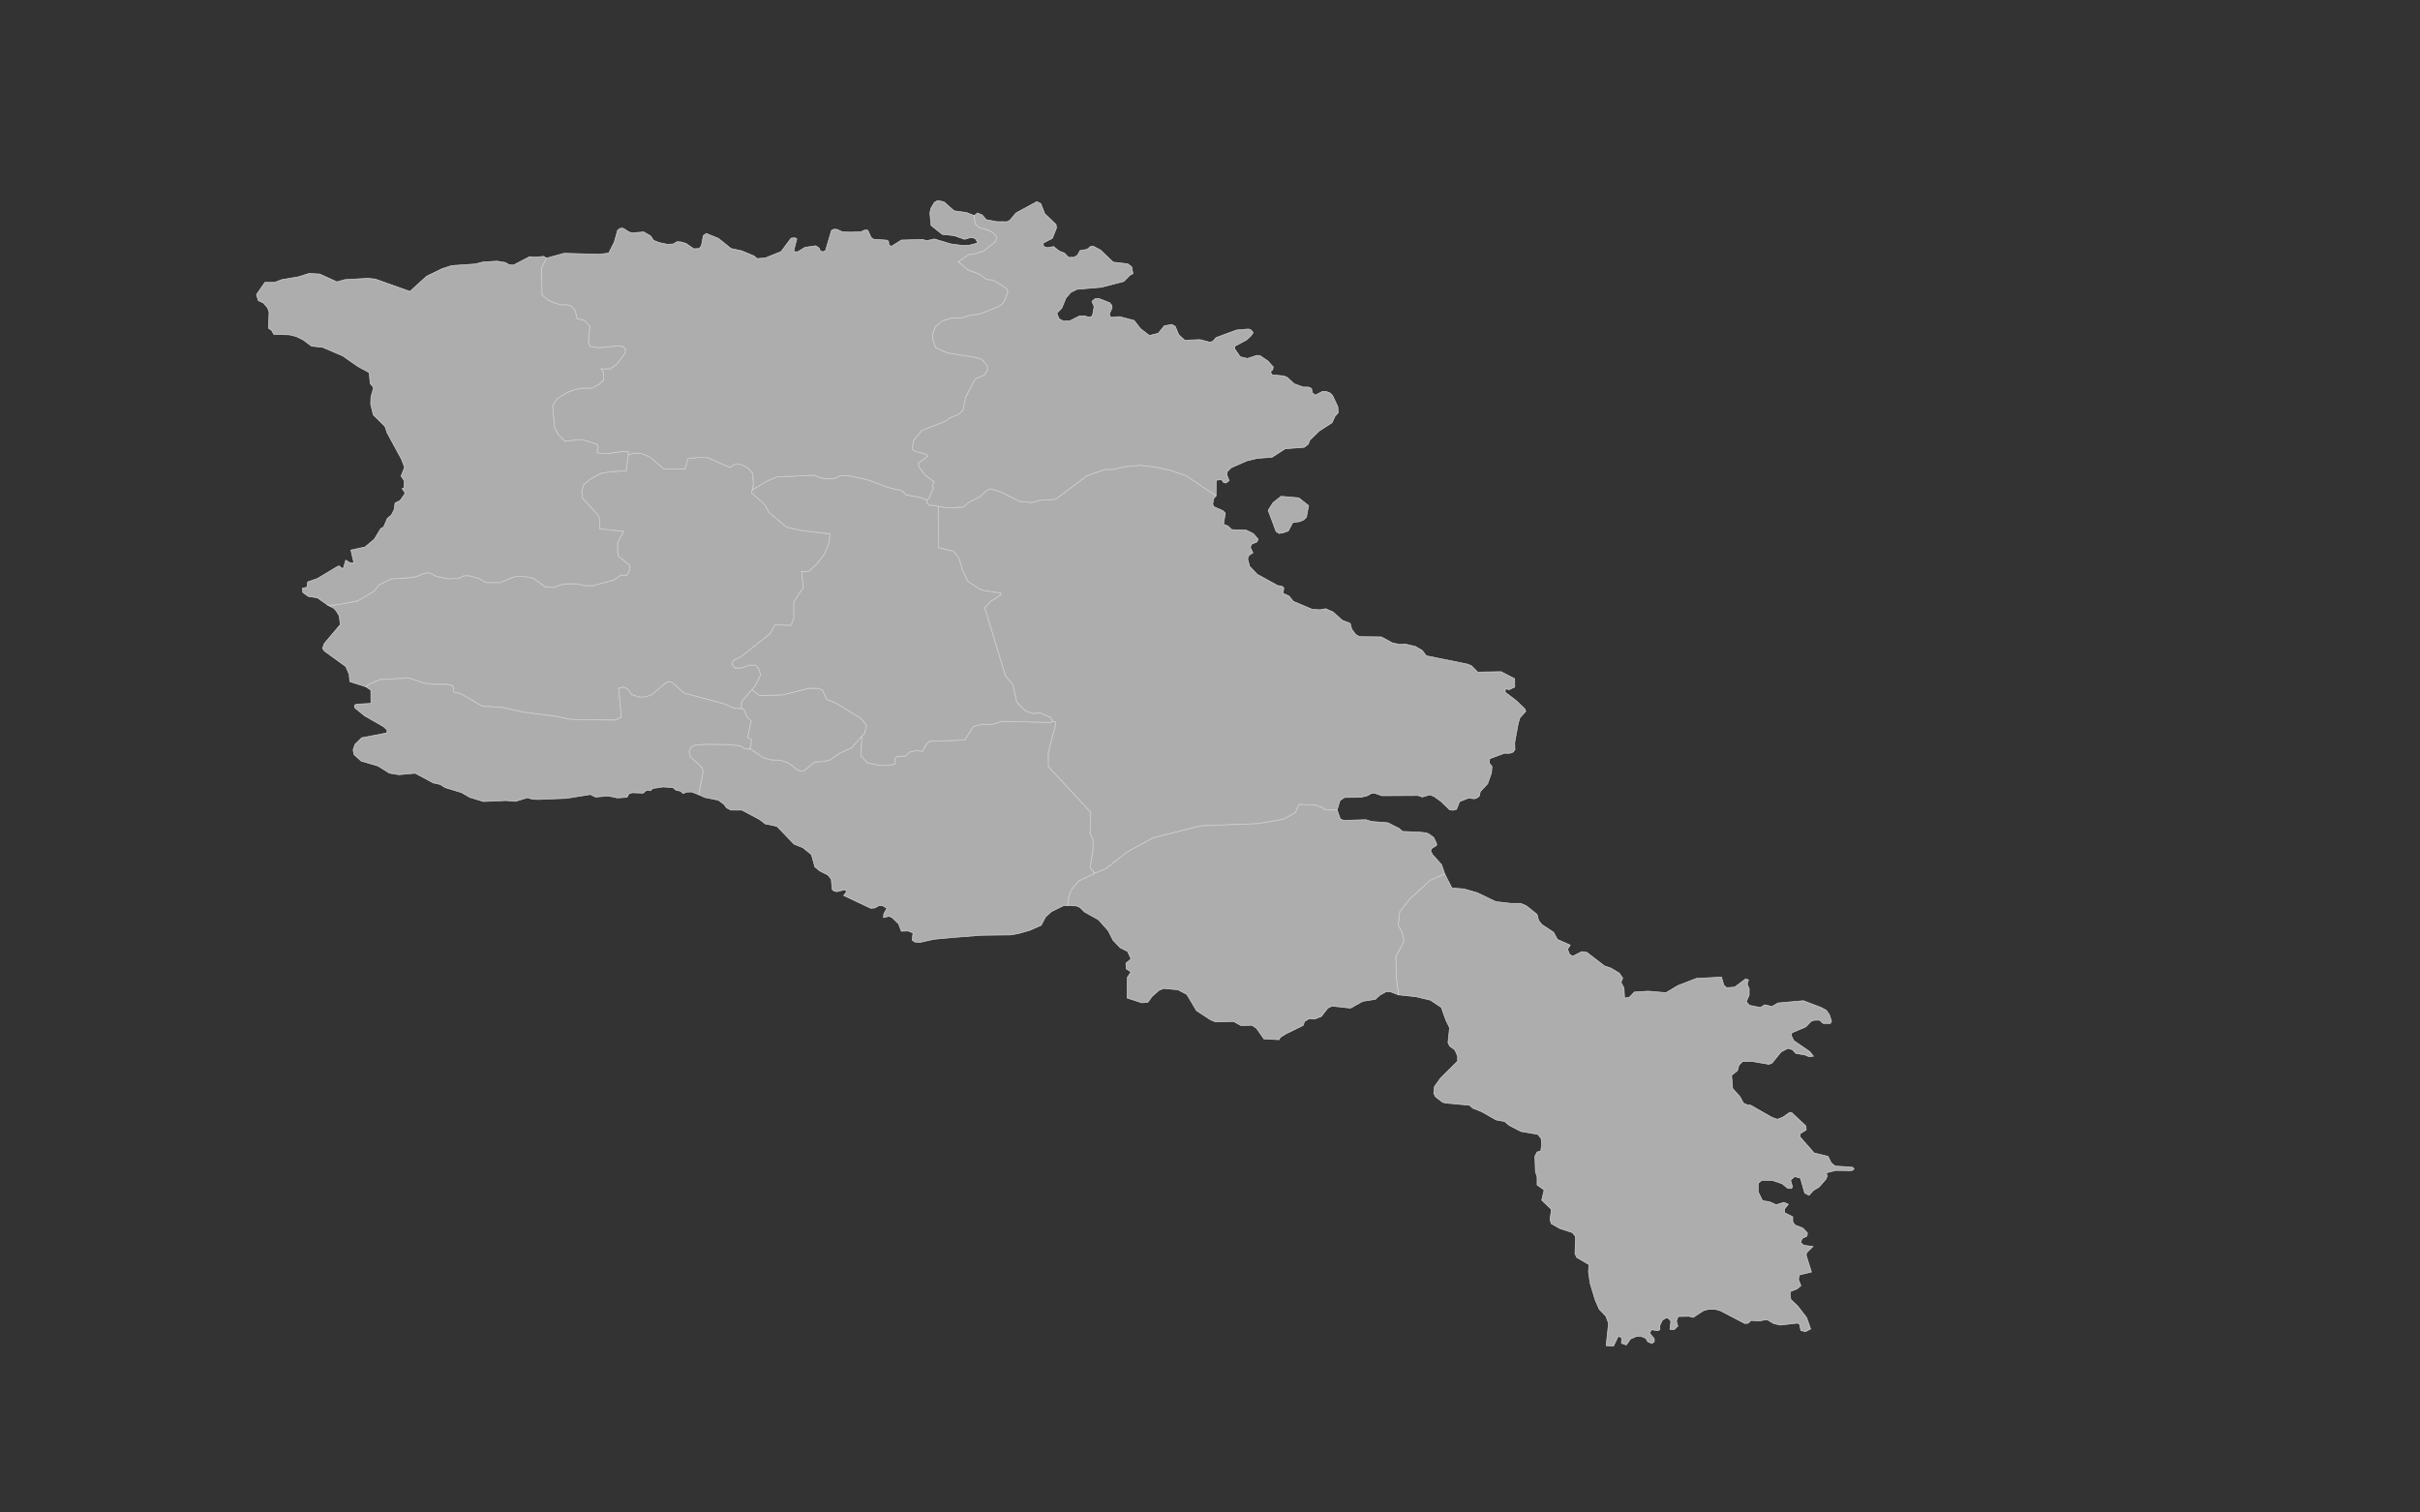 <?xml version="1.0" encoding="utf-8"?>
<!-- Generator: Adobe Illustrator 15.0.0, SVG Export Plug-In . SVG Version: 6.00 Build 0)  -->
<!DOCTYPE svg PUBLIC "-//W3C//DTD SVG 1.1//EN" "http://www.w3.org/Graphics/SVG/1.1/DTD/svg11.dtd">
<svg version="1.1" id="Layer_1" xmlns:amcharts="http://amcharts.com/ammap"
	 xmlns="http://www.w3.org/2000/svg" xmlns:xlink="http://www.w3.org/1999/xlink" x="0px" y="0px" width="1920px" height="1200px"
	 viewBox="0 0 1920 1200" enable-background="new 0 0 1920 1200" xml:space="preserve">
<rect x="0" y="0" width="1920" height="1200" fill="#333333" stroke="none"/>
<defs>
	<style  type="text/css">
		g#mapPaths{
							fill: #e8e3c4;
				stroke: #5d5c56;
				opacity: .8;
		}
	</style>
		<amcharts:ammap  bottomLatitude="38.833" rightLongitude="46.63" topLatitude="41.303" leftLongitude="43.454" projection="mercator">
		</amcharts:ammap>
</defs>
<g id="mapPaths">
	<path id="AM-AG" fill="#CCCCCC" stroke="#FFFFFF" stroke-width="0.5" d="M498.396,360.847l4.929-1.428l5.666,0.442l6.61,2.629
		l11.33,9.679h16.533l2.352-8.353l8.034-0.884h7.089l18.405,7.911l3.777-2.63h4.258l6.146,3.071l3.777,4.399l0.464,8.795
		l-0.88,4.091l0,0l-0.528,2.494l10.387,9.227l3.297,6.143l14.164,11.856l11.811,2.628l22.663,2.629l-0.944,7.028l-3.297,8.761
		l-6.146,7.889l-6.61,6.145h-5.666l1.409,12.706l-7.538,11.38v13.124l-2.37,5.691l-12.755-0.432l-3.777,6.994l-22.662,17.919
		l-6.146,3.061l-1.408,3.061l2.352,3.06h5.202l5.665-2.188h5.666l2.833,3.492l0.945,4.375l-4.242,8.729l-2.656,2.799l0,0
		l-8.21,9.861v5.338l0,0l-6.657-0.738l-7.156-3.149l-31.751-8.514l-9.202-8.205l-2.401-0.954l-2.386,0.636l-11.603,9.781
		l-5.121,1.893h-4.769l-6.146-1.893l-3.073-4.421l-3.409-1.575l-3.76,0.941l2.049,22.714l-4.786,2.516l-35.833-0.624l-11.938-2.528
		l-25.256-3.15l-16.725-3.786l-15.699-0.94l-17.414-10.099l-5.121-0.941l-1.024-5.361l-4.434-0.953h-10.579l-7.506-0.94
		l-12.292-4.104l-22.87,1.258l-8.866,3.785l-2.24,1.916l0,0l-12.835-4.069l-0.529-5.792l-2.64-6.2l-16.933-12.253l-1.52-2.106
		l1.329-3.877l12.755-15.085l-0.864-6.938l-2.465-3.989l-1.647-1.871l-4.625-2.391l0,0l7.49-0.578l15.78-2.925l13.155-7.809
		l3.697-4.885l10.002-4.875l15.253-0.986l5.265-0.974l5.266-2.438l4.209-0.487l5.793,2.925l8.946,1.96l8.946-0.498l3.68-1.95h4.738
		l6.85,1.95l6.306,3.422h11.059l12.099-4.884h6.849l7.362,1.462l9.475,6.846l7.362,0.487l4.209-1.96l4.737-0.975h8.435l5.777,1.462
		h7.377l16.309-4.386l5.793-3.911h4.738l2.112-3.911v-3.898l-8.963-7.333l-0.511-4.398v-6.358l4.738-8.795l-18.949-1.951v-7.832
		l-1.585-3.422l-12.1-13.216l-0.528-5.384l1.569-5.384l5.265-4.409l7.906-4.41l8.417-1.473l12.101-0.487L498.396,360.847z"/>
	<path id="AM-AR" fill="#CCCCCC" stroke="#FFFFFF" stroke-width="0.5" d="M576.479,640.977l-2.289-3.003l-4.368-3.151l-10.532-2.085
		l-4.865-2.223l0,0l3.185-17.408l-0.336-3.775l-9.555-8.818l-1.024-4.091l1.361-3.774l3.744-1.577l9.218-0.634l17.413,0.318
		l8.867,0.939l3.423,2.21l3.41,0.624l0.625-0.918l0,0l10.563,7.424l6.146,1.745l8.018,0.431l6.146,2.176l7.553,5.655l2.833,0.876
		l2.369-0.876l8.019-6.526l8.035-0.431l4.241-1.305l7.553-5.236l9.458-4.352l8.259-9.373l0,0l-0.944,15.686l5.186,5.667
		l10.402,2.177l8.018-0.431l3.313-0.873v-4.363l2.352-1.735h5.666l4.258-3.491l4.241-0.872l5.666,0.441l1.905-4.364l3.296-3.479
		l28.104-1.089l6.608-10.46l7.075-2.188l7.554,0.442l8.514-2.619l38.234,0.873l1.825-1.009l0,0l2.192,0.794v2.176l-5.666,21.796
		v11.323l33.53,36.111l-0.465,16.955l2.354,4.782v7.812l-2.354,14.338l3.169,4.011l0,0l0.607,0.761l-12.755,6.075l-5.201,6.063
		l-2.353,5.215l-1.264,8.092l0,0h-3.057l-9.874,4.887l-4.561,4.182l-3.474,6.619l-9.074,4.001l-9.154,2.618l-6.033,1.021
		l-23.351,0.293l-23.861,1.848l-13.636,1.315l-11.299,2.528l-3.937-0.386l-2.017-1.508l0.672-5.633l-3.793-1.564l-5.504,0.171
		l-2.097-5.747l-5.282-5.111l-2.273-1.021l-4.48,1.066l0.256-2.947l2.48-4.533l-3.713-2.052l-2.72,0.056l-3.122,1.803l-3.329,0.272
		l-21.429-10.132l2.112-2.688l-0.544-2.039l-7.009,1.723l-2.545-0.691l-1.201-1.224l-0.656-7.935l-2.688-3.389l-6.594-3.299
		l-3.777-3.187l-2.656-9.689l-6.786-5.496l-6.994-2.812l-13.7-14.19l-9.218-1.893l-4.129-3.276l-14.389-7.674h-8.752
		L576.479,640.977z"/>
	<path id="AM-AV" fill="#CCCCCC" stroke="#FFFFFF" stroke-width="0.5" d="M290.357,544.906l2.24-1.916l8.866-3.785l22.87-1.258
		l12.292,4.104l7.506,0.94h10.579l4.434,0.953l1.024,5.361l5.121,0.941l17.414,10.099l15.699,0.94l16.725,3.786l25.256,3.15
		l11.938,2.528l35.833,0.624l4.786-2.516l-2.049-22.714l3.76-0.941l3.409,1.575l3.073,4.421l6.146,1.893h4.769l5.121-1.893
		l11.603-9.781l2.386-0.636l2.401,0.954l9.202,8.205l31.751,8.514l7.156,3.149l6.657,0.738l0,0l1.888,0.215l2.385,5.985l3.409,3.468
		l-2.737,13.228l2.913,1.428l-0.352,5.349l-1.072,1.598l0,0l-0.625,0.918l-3.41-0.624l-3.423-2.21l-8.867-0.939l-17.413-0.318
		l-9.218,0.634l-3.744,1.577l-1.361,3.774l1.024,4.091l9.555,8.818l0.336,3.775l-3.185,17.408l0,0l-5.714-2.209l-3.793,0.112
		l-2.992,1.145l-1.985-1.869l-3.537-0.715l-2.449-2.051l-7.81-0.59l-8.338,1.246l-1.697,1.745l-3.089-0.373l-2.769,2.323
		l-8.418-0.34l-2.704,0.736l-1.634,2.868l-7.603,0.521l-7.441-1.554l-10.002,0.896l-4.016-2.063l-18.997,3.071l-22.039,0.872
		l-4.929-0.17l-4.001-1.224l-9.425,2.924l-7.586-0.657l-17.926,0.771l-10.738-3.276l-6.689-3.842l-12.996-3.968l-3.873-2.47
		l-5.553-1.225l-14.26-7.672l-12.948,1.166l-7.473-1.223l-9.17-5.702l-13.251-3.877l-5.634-5.089l-0.785-3.786l1.489-4.454
		l5.297-5.191l20.021-3.819l0.144-2.279l-2.705-2.629l-15.059-8.616l-7.779-6.324l-0.384-1.926l1.521-1.054l11.619-0.6
		l-0.097-10.542L290.357,544.906z"/>
	<path id="AM-ER" fill="#CCCCCC" stroke="#FFFFFF" stroke-width="0.5" d="M588.322,562.339V557l8.21-9.861l0,0l5.953,4.625
		l18.422-0.441l20.772-5.237h7.09l3.777,1.314l3.296,7.413l6.61,2.618l20.31,12.219l4.721,5.667l-1.409,6.541l-2.128,1.961l0,0
		l-8.259,9.373l-9.458,4.352l-7.553,5.236l-4.241,1.305l-8.035,0.431l-8.019,6.526l-2.369,0.876l-2.833-0.876l-7.553-5.655
		l-6.146-2.176l-8.018-0.431l-6.146-1.745l-10.563-7.424l0,0l1.072-1.598l0.352-5.349l-2.913-1.428l2.737-13.228l-3.409-3.468
		l-2.385-5.985L588.322,562.339z"/>
	<path id="AM-GR" fill="#CCCCCC" stroke="#FFFFFF" stroke-width="0.5" d="M1018.114,422.71l-3.233,0.534l-2.464-1.587l-6.274-16.775
		l3.793-6.007l6.466-5.124l14.052,1.234l7.794,6.178l-1.712,9.18l-2.465,2.29l-3.041,1.236l-5.312,0.703l-3.603,6.709
		L1018.114,422.71z M746.508,402.047l4.897,0.918l12.868-0.702l4.544-3.877l8.723-4.375l4.993-4.67l3.233-1.587l8.434,2.528
		l14.564,7.367l9.682,1.065l6.29-1.734l12.724-0.874l25.015-18.78l14.628-4.953l5.632,0.057l10.292-2.233l11.363-1.054l12.5,1.406
		l11.363,2.47l12.498,4.228l24.086,16.027l0,0l-2.017,2.55l-0.656,4.217l0.882,1.972l7.249,3.208l1.903,1.938l-1.486,8.716
		l3.553,1.461l3.071,2.891l11.396,0.351l5.697,2.822l3.794,4.409l-0.944,2.12l-4.179,1.769l-1.136,2.47l2.097,4.409l-3.233,2.119
		l-0.943,2.641l1.521,5.997l6.114,6.347l16.228,8.909l3.17,0.419l1.646,1.36l-0.574,4.409l4.56,1.938l3.617,4.41l15.012,6.336
		l6.146,0.306l4.497-0.827l5.89,2.641l7.219,6.517l6.273,2.46l1.328,4.749l3.04,4.046l3.041,1.756l17.284,0.182l8.771,4.75
		l5.696,1.235l4.641-0.261l7.858,1.836l5.506,3.163l3.186,4.261l32.743,6.642l3.04,1.235l5.106,5.079l18.437-0.341l10.834,5.621
		l0.049,6.563l-4.272,2.087l-3.138-0.636l-0.225,2.619l9.093,6.948l6.575,6.336l0.738,1.96l-4.674,5.113l-1.296,4.352l-2.816,15.301
		l0.174,5.679l-1.519,1.927l-2.466,0.871l-4.624,0.035l-11.49,4.32l-0.209,3.365l2.097,2.799l-0.384,5.079l-3.041,8.579
		l-5.811,6.212l-0.832,3.558l-1.359,1.226l-2.307,0.951l-4.961-0.543l-7.025,2.823l-2.4,6.074l-2.655,0.703l-2.722-0.228
		l-6.786-6.597l-5.505-4.023l-3.426-1.394l-6.081,1.746l-3.313-1.169l-28.745,0.171l-5.887-2.098l-2.273,0.171l-3.425,1.927
		l-4.947,1.225l-13.107,0.168l-3.584,2.428l-2.288,7.547l-9.394,0.092l0,0l-1.89-1.88l-6.146-2.179l-12.755-0.431l-2.833,6.529
		l-9.441,5.214l-19.831,3.48l-45.803,1.744l-37.771,9.555l-20.771,11.3l-16.532,13.024l-7.09,3.036l-2.481,0.115l0,0l-3.184-4.024
		l2.368-14.326v-7.821l-2.368-4.784l0.479-16.955l-33.528-36.11v-11.324l5.665-21.795v-2.177l-2.193-0.793l0,0l-1.825-2.913
		l-8.034-3.49l-6.13,0.441l-5.665-2.176l-7.073-6.982l-2.834-13.533l-6.081-7.3l-16.389-54.076l4.514-4.84l8.386-5.509l-0.351-1.281
		l-12.756-1.745l-3.776-1.315l-9.315-5.996l-4.513-9.476l-2.608-9.26l-2.849-3.524l-1.905-1.893l-11.395-2.731l-0.304-32.859l0,0
		L746.508,402.047z"/>
	<path id="AM-KT" fill="#CCCCCC" stroke="#FFFFFF" stroke-width="0.5" d="M744.315,401.663l0.304,32.857l11.411,2.732l1.889,1.882
		l2.849,3.525l2.609,9.26l4.514,9.476l9.315,5.996l3.776,1.304l12.754,1.756l0.353,1.281l-8.387,5.509l-4.513,4.852l16.388,54.076
		l6.083,7.298L806.492,557l7.073,6.982l5.667,2.176l6.145-0.431l8.018,3.491l1.825,2.912l0,0l-1.825,1.009l-38.234-0.873
		l-8.514,2.619l-7.554-0.442l-7.075,2.188l-6.608,10.46l-28.104,1.089l-3.296,3.479l-1.905,4.364l-5.666-0.441l-4.241,0.872
		l-4.258,3.491h-5.666l-2.352,1.735v4.363l-3.313,0.873l-8.018,0.431l-10.402-2.177l-5.186-5.667l0.944-15.686l0,0l2.128-1.961
		l1.409-6.541l-4.721-5.667l-20.31-12.219l-6.61-2.618l-3.296-7.413l-3.777-1.314h-7.09l-20.772,5.237l-18.422,0.441l-5.953-4.625
		l0,0l2.656-2.799l4.242-8.729l-0.945-4.375l-2.833-3.492h-5.666l-5.665,2.188h-5.202l-2.352-3.06l1.408-3.061l6.146-3.061
		l22.662-17.919l3.777-6.994l12.755,0.432l2.37-5.691v-13.124l7.538-11.38l-1.409-12.706h5.666l6.61-6.145l6.146-7.889l3.297-8.761
		l0.944-7.028l-22.663-2.629l-11.811-2.628l-14.164-11.856l-3.297-6.143l-10.387-9.227l0.528-2.494l0,0l12.211-7.173l7.554-3.072
		l30.232-1.314l2.833,1.756l4.722,0.873h7.553l4.722-2.199h7.088l14.165,3.083l16.516,6.143l11.187,2.687l3.297,3.287l12.115,2.255
		l4.129,1.859l0,0l0.416,2.652l2.289,1.722l1.072-0.396l0,0L744.315,401.663z"/>
	<path id="AM-LO" fill="#CCCCCC" stroke="#FFFFFF" stroke-width="0.5" d="M773.187,174l0.753,3.854l3.408,2.844l6.434,1.78
		l4.162,2.13l3.023,3.547l-1.12,3.548l-9.476,7.458l-7.569,2.481l-4.161,0.363l-8.338,5.678l7.778,6.439l9.124,3.479l5.409,4.001
		l4.848,0.533l5.138,2.777l5.97,3.865l1.153,2.539l-2.433,6.937l-1.84,2.663l-3.713,2.663l-14.947,5.735l-6.995,0.805l-6.977,2.131
		l-8.546,0.396l-6.69,1.996l-5.281,4.397l-2.128,5.463l-0.146,4.262l2.273,6.925l9.123,4.263l23.222,3.684l4.128,1.326l4.707,5.191
		v3.728l-2.146,3.458l-7.825,3.592l-7.266,14.224l-2.145,10.372l-3.697,3.32l-6.562,2.652l-3.554,2.652l-18.805,7.391l-6.562,7.967
		l-1.136,6.767l1.856,1.599l9.539,2.652l0.864,1.586l-7.41,5.44l0.705,3.185l5.041,6.506l6.946,4.999l-1.697,2.923l0.928,2.245
		l-3.359,7.742l-1.985,1.598l0,0l-4.129-1.859l-12.115-2.255l-3.297-3.287l-11.187-2.687l-16.516-6.143L673.8,377.44h-7.088
		l-4.722,2.199h-7.553l-4.722-0.873l-2.833-1.756l-30.232,1.314l-7.554,3.072l-12.211,7.173l0,0l0.88-4.091l-0.464-8.795
		l-3.777-4.399l-6.146-3.071h-4.258l-3.777,2.63l-18.405-7.911h-7.089l-8.034,0.884l-2.352,8.353H526.93l-11.33-9.679l-6.61-2.629
		l-5.666-0.442l-4.929,1.428l0,0v-2.38h-5.794l-10.531,1.474l-7.891-0.487l-0.528-2.449l1.057-1.96l-1.057-2.46l-12.1-3.921
		l-13.155,1.475l-5.265-4.908l-3.169-5.883l-1.568-17.67l3.681-5.407l7.89-4.907l5.266-1.961l6.32-1.474h7.891l5.794-2.959
		l3.681-3.434v-5.894l-2.112-2.958h7.377l5.266-3.933l6.305-8.354l0.528-3.445l-2.096-1.972l-4.209-0.488l-14.739,1.474l-6.85-0.986
		l-1.569-2.459l1.04-13.772l-4.208-4.431l-5.777-1.485l-1.584-6.392l-3.153-3.457l-2.64-0.986h-5.266l-6.305-1.961l-4.208-1.973
		l-4.737-3.943l-0.529-21.196l4.064-8.137l0,0l14.164-3.843l27.624,0.817l7.618-0.975l4.385-8.558l2.705-9.624l2.081-1.484
		l2.289-0.056l4.897,3.128l2.769,0.543l8.675-0.714l5.457,3.117l2.385,3.571l4.497,1.779l6.417,1.338l4.514-0.227l3.297-1.871
		l3.28,0.307l3.826,1.179l5.985,4.171l4.498-0.215l1.664-2.46l1.425-7.786l2.385-1.679l9.633,3.888l9.987,8.037l8.466,1.824
		l9.907,4.138l2.272,2.05l6.562-0.532l12.5-5.044l7.938-10.586l2.705-0.396l1.856,0.792l-2.561,10.155l3.136,0.273l5.969-3.615
		l8.562-1.203l2.706,1.871l0.704,2.006l2.146,0.941l2.128-1.077l4.705-15.902l1.713-0.929h2.56l4.417,2.005l6.13,0.261l8.546-0.261
		l2.849-1.337h2.561l2.705,5.883l1.857,1.337l10.737,0.737l1.185,0.873l0.384,3.173l2.049,0.771l7.826-4.92l16.788-0.43l3.33,0.941
		l5.969-1.36l13.412,3.99l9.059,1.134l5.474-0.216l6.529-1.779l-1.968-3.491l-3.345-0.861l-5.169,1.494l-8.29-2.935l-9.411-0.986
		l-8.898-7.129l-0.913-9.838l0.768-3.718l2.817-4.703l2.576-1.429l4.866,0.93l8.209,7.209l9.795,1.349l6.162,2.426L773.187,174z"/>
	<path id="AM-SH" fill="#CCCCCC" stroke="#FFFFFF" stroke-width="0.5" d="M307.065,343.267l-1.584-4.884l-9.315-9.204l-2.081-8.512
		l0.193-5.498l2.08-7.617l-2.657-3.366l-0.751-8.513l-9.123-4.976l-11.97-8.342l-15.988-6.833l-8.644-0.839l-6.77-5.044
		l-5.473-2.675l-5.457-1.326l-12.34-0.385l-1.584-3.061l-2.608-1.767l0.479-12.887l-1.185-3.332l-3.568-4.001l-3.793-1.666
		l-1.457-4.852l6.674-9.634l7.698,0.011l5.729-2.198l13.076-2.223l8.546-2.674l8.418,0.442l13.715,6.234l6.178-1.779l18.262-1.055
		l5.954,0.601l27.495,9.792l13.22-12.037l12.131-5.894l7.698-2.539l18.996-1.327l5.938-1.563l11.155-0.669l6.642,1.111l2.865,1.78
		l3.553,0.226l12.819-6.676l4.513,0.442l6.644-0.668l2.127,1.395l0,0l-4.064,8.137l0.529,21.196l4.737,3.943l4.208,1.973
		l6.305,1.961h5.266l2.64,0.986l3.153,3.457l1.584,6.392l5.777,1.485l4.208,4.431l-1.04,13.772l1.569,2.459l6.85,0.986l14.739-1.474
		l4.209,0.488l2.096,1.972l-0.528,3.445l-6.305,8.354l-5.266,3.933h-7.377l2.112,2.958v5.894l-3.681,3.434l-5.794,2.959h-7.891
		l-6.32,1.474l-5.266,1.961l-7.89,4.907l-3.681,5.407l1.568,17.67l3.169,5.883l5.265,4.908l13.155-1.475l12.1,3.921l1.057,2.46
		l-1.057,1.96l0.528,2.449l7.891,0.487l10.531-1.474h5.794v2.38l0,0l-1.584,12.819l-12.101,0.487l-8.417,1.473l-7.906,4.41
		l-5.265,4.409l-1.569,5.384l0.528,5.384l12.1,13.216l1.585,3.422v7.832l18.949,1.951l-4.738,8.795v6.358l0.511,4.398l8.963,7.333
		v3.898l-2.112,3.911h-4.738l-5.793,3.911l-16.309,4.386h-7.377l-5.777-1.462h-8.435l-4.737,0.975l-4.209,1.96l-7.362-0.487
		l-9.475-6.846l-7.362-1.462h-6.849l-12.099,4.884h-11.059l-6.306-3.422l-6.85-1.95h-4.738l-3.68,1.95l-8.946,0.498l-8.946-1.96
		l-5.793-2.925l-4.209,0.487l-5.266,2.438l-5.265,0.974l-15.253,0.986l-10.002,4.875l-3.697,4.885l-13.155,7.809l-15.78,2.925
		l-7.49,0.578l0,0l-8.532-5.973l-7.394-1.224l-4.145-3.072l-0.431-3.298l3.712-0.917l0.528-4.149l7.793-2.743l15.765-9.487l1.68-0.5
		l0.944,1.372l2.033,0.68l1.984-6.597l3.329,2.063l3.105,0.102l-2.384-10.19l11.155-2.38l7.409-6.177l5.122-8.467l2.289-1.235
		l3.041-7.062l3.024-2.302l2.289-4.408l0.751-5.304l4.001-1.938l4.049-5.826l-2.448-3.583l1.424-0.578l0.384-5.486l-2.657-3.966
		l2.753-6.949l-2.417-6.313L307.065,343.267z"/>
	<path id="AM-SU" fill="#CCCCCC" stroke="#FFFFFF" stroke-width="0.5" d="M1147.139,809.439l-3.616-10.145l-8.561-5.746
		l-11.588-2.776l-13.813-1.474l0,0l-1.808-13.646l-0.305-16.958l6.371-11.675l-1.521-7.514l-3.025-5.283l1.217-10.857l7.875-10.031
		l16.389-15.04l11.457-4.964l0,0l5.714,11.22l9.507,0.703l10.818,3.14l14.452,6.96l12.147,1.406h7.777l4.369,1.926l8.529,6.799
		l1.201,4.729l2.337,3.15l9.537,6.313l3.089,5.713l10.101,4.453l-2.082,3.287l1.521,4.002l2.465,1.574l7.218-3.661l4.002,0.521
		l14.052,10.803l5.122,1.734l6.657,4l2.703,3.911l-1.376,3.399l2.387,4.422l0.463,8.149l3.983-0.919l3.809-4l10.82-0.692
		l14.243,1.213l9.315-5.564l14.803-5.736l19.912-1.063l1.838,6.335l2.289,2.085l6.401-0.511l8.594-6.447l2.29,0.689l-1.007,3.39
		l1.565,3.752v5.043l-2.271,5.034l2.271,2.957l8.868,1.804l3.456-2.178l5.809,1.395l4.707-2.812l20.165-1.802l13.988,5.338
		l4.176,2.256l2.464,3.48l1.714,5.202l-0.946,1.746h-5.698l-2.927-2.585l-4.081,0.056l-2.528,0.873l-4.193,4.376l-11.121,4.713
		l-0.368,2.359l1.887,3.843l12.771,8.75l2.834,3.639l-3.633,0.327l-3.2-1.348l-7.203-1.247l-2.529-2.89l-3.649-1.076l-5.393,2.765
		l-7.186,8.863l-2.384,1.031l-13.684-2.347l-7.428,0.192l-2.801,2.813l-1.231,4.396l-4.595,3.649l0.835,10.495l5.889,6.586
		l2.672,5.022l3.41,1.564l2.079-0.034l17.237,9.804l4.161,1.475l4.321-1.622l5.409-3.854l1.536,0.092l11.428,10.664l0.177,3.22
		l-4.562,2.776l-0.562,2.415l11.429,13.022l11.091,2.731l2.479,5.124l3.072,2.526l12.31,0.761l1.808,0.328l0.943,1.37l-1.952,1.202
		l-12.5-0.17l-7.602,1.893l0.768,2.596l-1.04,2.438l-5.522,6.348l-4.239,2.448l-3.635,3.978l-3.424-1.722l-3.424-11.926
		l-4.561-1.167l-3.218,2.801l1.521,5.452l-0.96,1.213l-3.042-0.354l-4.353-3.523l-7.648-2.528l-8.26-0.181l-2.944,2.381
		l-0.048,6.833l3.505,7.073l5.361,0.748l5.409,2.402l6.178-1.87l3.425,1.497l-3.138,3.978l0.146,2.743l6.528,3.174l0.033,4.001
		l1.646,2.494l6.355,2.527l3.663,3.899l-0.479,2.517l-3.697,1.757l-1.343,3.229l2.559,2.2l7.315,0.984l-5.01,4.875l-0.383,2.074
		l4.177,13.282l-9.684,2.403l-0.574,3.627l1.902,4.817l-2.88,2.528l-5.475,2.13l-0.191,2.586l0.577,3.784l5.312,4.999l7.219,9.294
		l3.169,9.044l-3.985,2.098l-3.761-0.815l-0.991-4.851l-1.618-1.089l-13.683,1.564l-5.25-1.179l-4.673-2.787l-1.887-0.172
		l-4.723,0.86l-6.675-0.396l-2.463,2.232l-2.563,0.183l-19.091-9.998l-4.176-1.201h-5.507l-3.985,1.031l-8.18,5.339l-3.232-0.86
		l-8.737,0.168l-1.279,3.685l1.104,3.888l-2.849,2.755l-3.427-0.171l0.754-6.54l-2.273-2.402h-1.712l-2.658,1.542l-2.096,4.307
		v3.434l-1.888,0.691l-4.753-0.691l-1.521,2.585l3.712,4.511v2.402l-1.903,1.384l-3.232-1.384l-1.17-2.107l0,0l-0.319-0.602l0,0
		l-3.825-1.585h-3.616l-4.737,2.062l-3.425,4.816l-3.792-1.371l0.174-4.307l-2.656-1.371l-3.824,7.934l-5.858-0.362l1.905-17.728
		l-2.097-5.679l-5.312-5.508l-3.234-7.401l-3.987-13.272l-1.294-8.83l0.384-5.872l-9.729-5.723l-1.33-2.936l0.386-13.625
		l-2.466-3.104l-10.084-3.288l-6.784-3.899l-0.848-3.411l1.087-7.799l-7.697-7.344l1.889-8.094l-5.555-3.99v-6.369l-1.326-4.058
		l-0.417-12.354l1.743-3.344l2.914-0.793l0.752-5.543l-0.561-4.671l-2.609-3.002l-13.249-2.257l-9.123-4.68l-3.985-3.287
		l-6.658-1.214l-11.587-6.585l-7.025-2.766l-2.514-2.312l-18.725-1.678l-2.526-0.624l-5.62-4.273l-1.487-2.833l0.513-5.314
		l5.04-7.027l13.365-13.229v-3.99l-2.163-4.896l-4.177-3.129l-1.278-2.73l1.246-11.743L1147.139,809.439z"/>
	<path id="AM-TV" fill="#CCCCCC" stroke="#FFFFFF" stroke-width="0.5" d="M964.788,393.275l-24.07-16.027l-12.5-4.228l-11.362-2.47
		l-12.483-1.406l-11.363,1.054l-10.291,2.233l-5.633-0.057l-14.628,4.953l-25.015,18.77l-12.723,0.873l-6.289,1.734l-9.683-1.054
		l-14.564-7.367l-8.418-2.528l-3.233,1.587l-4.977,4.67l-8.739,4.375l-4.529,3.865l-12.883,0.714l-4.897-0.918l0,0l-7.522-1.315l0,0
		l-1.072,0.396l-2.289-1.722l-0.416-2.652l0,0l1.985-1.598l3.359-7.742l-0.928-2.245l1.697-2.923l-6.946-4.999l-5.041-6.506
		l-0.705-3.185l7.41-5.44l-0.864-1.586l-9.539-2.652l-1.856-1.599l1.136-6.767l6.562-7.967l18.805-7.391l3.554-2.652l6.562-2.652
		l3.697-3.32l2.145-10.372l7.266-14.224l7.825-3.592l2.146-3.458v-3.728l-4.707-5.191l-4.128-1.326l-23.222-3.684l-9.123-4.263
		l-2.273-6.925l0.146-4.262l2.128-5.463l5.281-4.397l6.69-1.996l8.546-0.396l6.977-2.131l6.995-0.805l14.947-5.735l3.713-2.663
		l1.84-2.663l2.433-6.937l-1.153-2.539l-5.97-3.865l-5.138-2.777l-4.848-0.533l-5.409-4.001l-9.124-3.479l-7.778-6.439l8.338-5.678
		l4.161-0.363l7.569-2.481l9.476-7.458l1.12-3.548l-3.023-3.547l-4.162-2.13l-6.434-1.78l-3.408-2.844L773.187,174l0,0l-0.24-2.947
		l2.577-2.063l3.809,1.632l3.168,3.662l8.372,1.575l8.082,0.045l2.272-1.145l4.785-5.769l16.596-9.011l3.105,1.497l3.218,8.115
		l8.93,8.523l0.352,2.743l-3.233,8.172l-7.424,3.933l0.495,2.686l2.946,0.885l4.944-0.885l4.465,3.56l4.176,1.609l3.234,3.377
		l4.465-0.09l2.657-1.688l1.919-3.616l5.489-0.93l2.945-2.312l1.985-0.271l5.793,3.038l10.099,9.634l11.505,1.337l3.219,2.403
		l0.959,5.429l-2.367,1.202l-4.898,4.953l-17.701,4.624l-19.62,1.677l-4.802,2.482l-3.697,4.295l-3.362,8.105l-3.919,4.068
		l1.759,4.387l3.553,1.858l5.073-0.249l7.619-3.877l3.874-0.09l3.456,1.088l2.864-0.782l1.393-7.573l-1.729-4.159l2.37-2.096
		l3.024-0.227l8.673,3.378l1.617,1.949l0.288,2.142l-2.177,4.885l1.04,2.664l7.139-0.602l11.49,3.026l5.121,6.574l6.979,5.351
		l6.978-1.712l4.945-6.041l6.018-0.952l2.575,1.484l2.754,6.574l4.833,4.432L952,269.446l7.874,2.04l2.289-0.623l2.784-3.06
		l16.038-5.94l9.441-0.826l1.905,0.555l1.922,2.29l-1.794,2.664l-3.521,3.195l-9.489,5.055l0.271,2.222l4.272,6.041l5.648,1.36
		l7.556-2.448l2.401,0.146l6.176,4.172l4.449,4.874l-0.464,2.131l-1.809,1.689l1.328,2.391l9.41,0.884l2.849,1.326l5.218,4.886
		l6.93,2.572l4.465,0.08l2.37,1.065l0.768,3.547l2.273,1.78l5.601-2.936h2.944l3.041,1.156l2.065,2.007l4.208,8.942l0.288,4.794
		l-2.56,2.834l-2.29,5.044l-10.258,6.641l-7.409,7.164l-1.233,3.275l-3.313,2.482l-15.012,1.145l-10.449,6.733l-11.587,0.827
		l-8.164,1.949l-12.529,5.475l-3.234,3.186l-0.19,2.834l1.711,4.239l-2.656,1.95l-1.906-0.532l-1.326-2.12l-4.369,0.351
		L964.788,393.275z"/>
	<path id="AM-VD" fill="#CCCCCC" stroke="#FFFFFF" stroke-width="0.5" d="M856.937,720.079l-2.721-1.291l-7.202-0.354l0,0
		l1.264-8.092l2.353-5.215l5.201-6.063l12.755-6.075l-0.607-0.761l0,0l2.496-0.112l7.076-3.037l16.532-13.023l20.772-11.3
		l37.787-9.555l45.802-1.735l19.831-3.479l9.441-5.215l2.834-6.529l12.754,0.431l6.131,2.177l1.905,1.881l0,0l9.588-0.011
		l2.461,7.084l2.673,1.055l17.652-0.521l4.371,1.395l13.106,1.053l8.93,4.546l2.465,2.267l14.82,0.703l4.369,0.521l2.465,1.224
		l3.232,2.449l2.305,4.782v1.405l-3.81,2.438l-0.942,1.926l1.52,2.971l7.219,8.036l2.447,7.277l0,0l-11.457,4.964l-16.389,15.04
		l-7.875,10.031l-1.217,10.857l3.025,5.283l1.521,7.514l-6.371,11.675l0.305,16.958l1.808,13.646l0,0l-6.21-2.357l-3.52-0.251
		l-5.378,3.096l-3.217,3.049l-10.051,1.586l-9.683,5.396l-14.82-1.563l-3.216,1.563l-5.137,6.596l-5.313,2.085l-4.563-0.168
		l-3.425,2.085l-1.185,3.173l-13.428,6.552l-4.752,2.958l-0.818,1.791l-12.114-0.658l-5.856-8.375l-3.568-2.414l-8.755,0.191
		l-5.97-3.218l-14.244,0.339l-3.793-1.553l-11.219-7.298l-7.73-12.944l-7.01-3.661l-11.268-1.077l-3.535,1.36l-5.635,4.862
		l-3.488,4.783l-4.769,0.374l-11.636-3.786l0.144-16.298l2.882-4.398l-3.794-2.438l-0.192-4.521l4.033-3.343l-2.689-5.906
		l-5.905-3.015l-5.633-5.86l-3.953-7.72l-7.667-8.625l-10.978-6.086L856.937,720.079z"/>
</g>
</svg>
